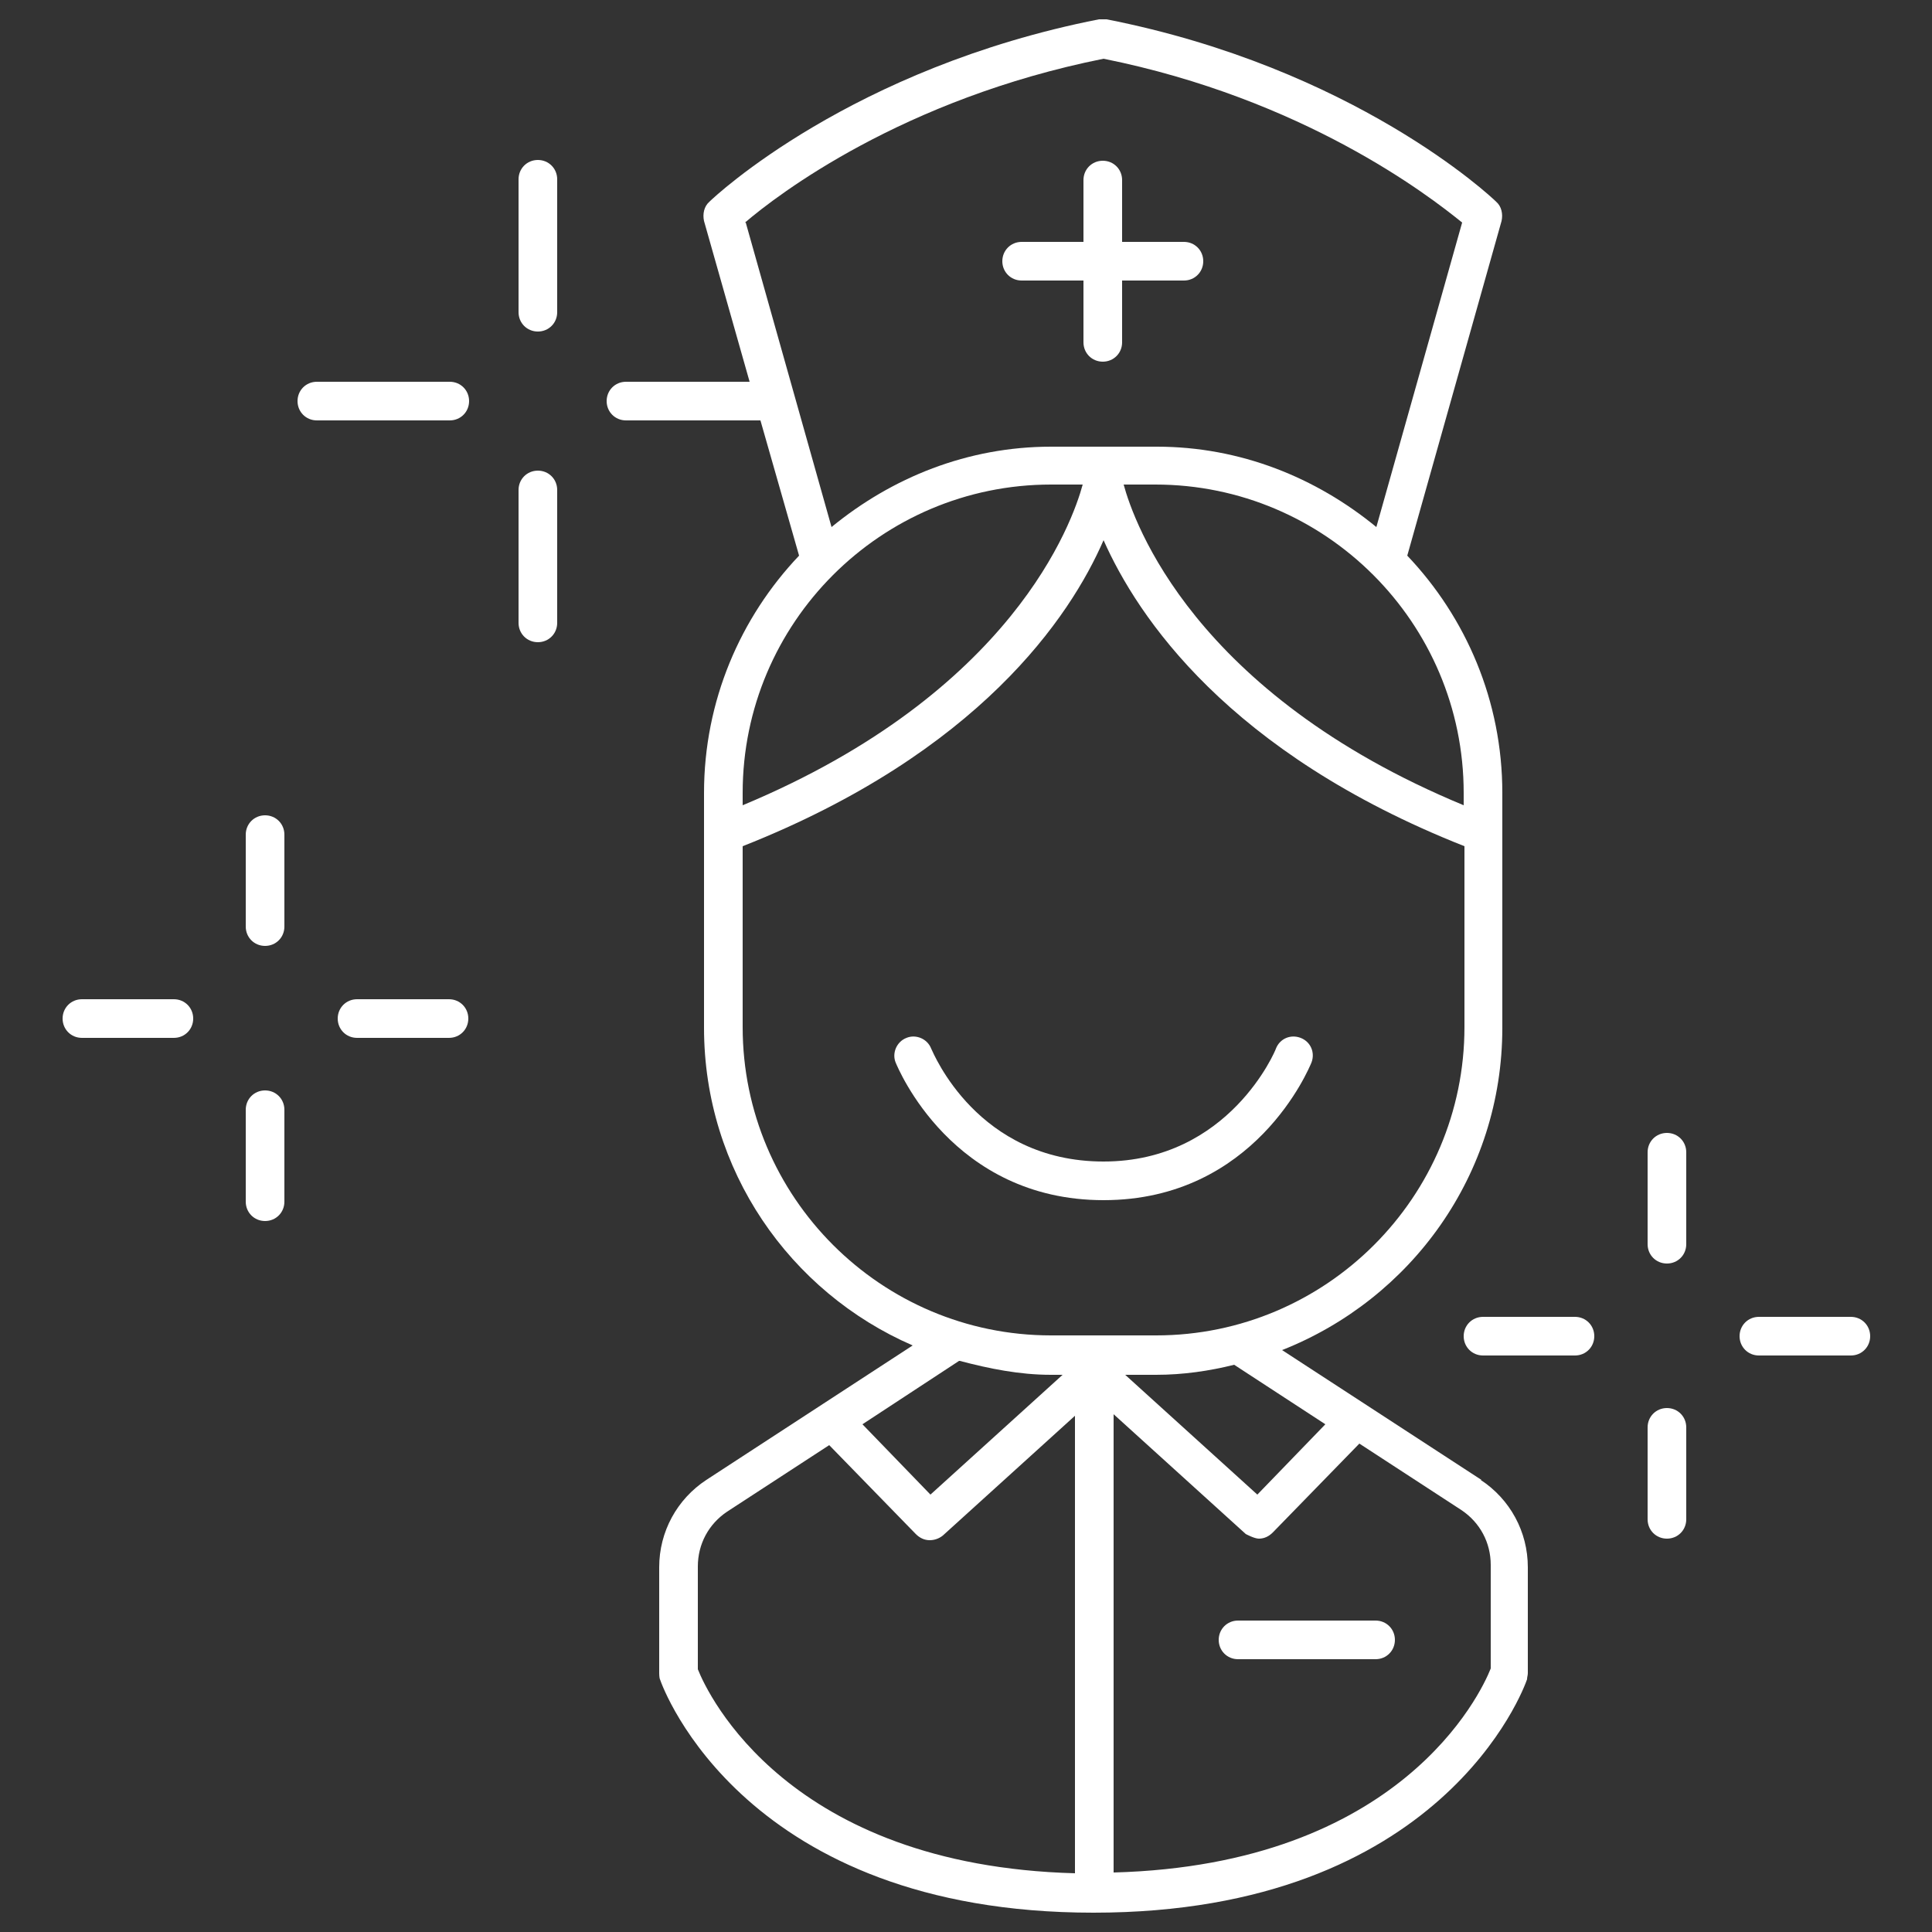<?xml version="1.0" encoding="UTF-8"?>
<svg id="Capa_1" data-name="Capa 1" xmlns="http://www.w3.org/2000/svg" viewBox="0 0 25 25">
  <rect x="0" y="0" width="25" height="25" fill="#333333" stroke="none"/>
  <defs>
    <style>
      .cls-1 {
        fill: none;
      }

      .cls-2 {
        fill: #fff;
      }
    </style>
  </defs>
  <path class="cls-1" d="m17.58,18.7l-1.12,1.15c-.05.05-.11.08-.18.08-.06,0-.12-.02-.17-.06l-1.71-1.55v5.93c3.71-.1,4.75-2.31,4.88-2.64v-1.33c0-.29-.14-.55-.38-.71l-1.32-.86Zm.22,2.77h-1.78c-.14,0-.25-.11-.25-.25s.11-.25.25-.25h1.78c.14,0,.25.11.25.25s-.11.25-.25.25Z"/>
  <path class="cls-1" d="m14.01,6.27h-.41c-2.2,0-3.99,1.79-3.99,3.99v.16c3.5-1.45,4.27-3.67,4.4-4.15Z"/>
  <path class="cls-1" d="m13.75,17.79h-.15c-.41,0-.8-.07-1.18-.18l-1.25.82.88.91,1.71-1.55Z"/>
  <path class="cls-1" d="m13.59,5.77h1.37c1.08,0,2.06.4,2.84,1.04l1.11-3.94c-.42-.36-2.05-1.6-4.64-2.12-2.59.52-4.21,1.77-4.64,2.12l1.11,3.94c.78-.64,1.76-1.04,2.84-1.04Zm-.37-2.64h.8v-.8c0-.14.11-.25.25-.25s.25.11.25.25v.8h.8c.14,0,.25.11.25.25s-.11.25-.25.25h-.8v.8c0,.14-.11.25-.25.25s-.25-.11-.25-.25v-.8h-.8c-.14,0-.25-.11-.25-.25s.11-.25.25-.25Z"/>
  <path class="cls-1" d="m18.95,13.3v-2.34c-3.06-1.21-4.24-2.97-4.67-3.96-.44.99-1.61,2.75-4.67,3.96v2.34c0,2.2,1.79,3.99,3.99,3.99h1.37c2.2,0,3.99-1.79,3.99-3.99Zm-7.36.45c-.05-.13.01-.27.14-.32.13-.05.27.01.32.14.02.06.61,1.46,2.23,1.46s2.22-1.45,2.23-1.46c.05-.13.19-.19.32-.14.13.05.19.2.14.32-.03.07-.73,1.78-2.69,1.78s-2.66-1.71-2.69-1.78Z"/>
  <path class="cls-1" d="m14.96,6.27h-.41c.13.48.9,2.69,4.4,4.15v-.16c0-2.2-1.79-3.99-3.99-3.99Z"/>
  <path class="cls-1" d="m12.03,19.93c-.07,0-.13-.03-.18-.08l-1.12-1.15-1.32.86c-.24.16-.38.42-.38.71v1.33c.13.33,1.17,2.54,4.88,2.64v-5.93l-1.71,1.55s-.11.06-.17.06Z"/>
  <path class="cls-1" d="m14.96,17.79h-.4l1.71,1.55.88-.91-1.18-.77c-.33.08-.66.13-1.01.13Z"/>
  <path class="cls-2" d="m17.8,20.97h-1.78c-.14,0-.25.11-.25.25s.11.25.25.25h1.78c.14,0,.25-.11.25-.25s-.11-.25-.25-.25Z"/>
  <path class="cls-2" d="m13.22,3.63h.8v.8c0,.14.11.25.25.25s.25-.11.25-.25v-.8h.8c.14,0,.25-.11.25-.25s-.11-.25-.25-.25h-.8v-.8c0-.14-.11-.25-.25-.25s-.25.11-.25.25v.8h-.8c-.14,0-.25.11-.25.25s.11.25.25.25Z"/>
  <path class="cls-2" d="m16.97,13.75c.05-.13-.01-.27-.14-.32-.13-.05-.27.01-.32.14,0,.01-.6,1.46-2.23,1.46s-2.2-1.4-2.23-1.46c-.05-.13-.2-.19-.32-.14-.13.05-.19.2-.14.32.03.07.73,1.78,2.69,1.78s2.66-1.71,2.69-1.78Z"/>
  <path class="cls-2" d="m6.96,2.07c-.14,0-.25.11-.25.25v1.72c0,.14.11.25.25.25s.25-.11.25-.25v-1.72c0-.14-.11-.25-.25-.25Z"/>
  <path class="cls-2" d="m6.96,6.09c-.14,0-.25.11-.25.25v1.72c0,.14.11.25.25.25s.25-.11.25-.25v-1.72c0-.14-.11-.25-.25-.25Z"/>
  <path class="cls-2" d="m5.82,4.94h-1.72c-.14,0-.25.11-.25.25s.11.25.25.25h1.72c.14,0,.25-.11.25-.25s-.11-.25-.25-.25Z"/>
  <path class="cls-2" d="m19.17,19.15l-2.58-1.68c1.67-.66,2.85-2.27,2.85-4.17v-3.04c0-1.19-.47-2.27-1.23-3.07l1.22-4.33c.02-.09,0-.19-.07-.25-.07-.07-1.84-1.73-5.04-2.36-.03,0-.06,0-.1,0-3.2.63-4.97,2.29-5.04,2.36-.07.06-.09.16-.07.25l.59,2.08h-1.6c-.14,0-.25.11-.25.25s.11.25.25.25h1.72s0,0,.02,0l.5,1.75c-.76.8-1.23,1.88-1.23,3.07v3.04c0,1.84,1.11,3.42,2.7,4.11l-2.67,1.74c-.38.25-.61.67-.61,1.13v1.37s0,.06.01.08c.04.12,1.1,3.02,5.61,3.02s5.57-2.9,5.61-3.02c0-.03.01-.05.01-.08v-1.37c0-.46-.23-.88-.61-1.13Zm-2.02-.72l-.88.91-1.71-1.55h.4c.35,0,.69-.05,1.01-.13l1.18.77Zm1.79-8.17v.16c-3.5-1.45-4.27-3.67-4.4-4.15h.41c2.2,0,3.99,1.79,3.99,3.99ZM9.64,2.88c.42-.36,2.04-1.6,4.64-2.12,2.59.52,4.21,1.77,4.64,2.12l-1.11,3.94c-.78-.64-1.76-1.04-2.84-1.04h-1.37c-1.08,0-2.06.4-2.84,1.04l-1.11-3.94Zm-.03,7.38c0-2.2,1.79-3.99,3.99-3.99h.41c-.13.48-.9,2.69-4.4,4.15v-.16Zm2.81,7.35c.38.1.77.18,1.18.18h.15l-1.71,1.55-.88-.91,1.25-.82Zm1.49,6.63c-3.71-.1-4.75-2.31-4.88-2.64v-1.33c0-.29.14-.55.38-.71l1.32-.86,1.12,1.15c.05.05.11.08.18.08.06,0,.12-.02.17-.06l1.71-1.55v5.93Zm-.31-6.96c-2.2,0-3.99-1.79-3.99-3.99v-2.34c3.06-1.21,4.24-2.97,4.67-3.96.44.99,1.61,2.75,4.67,3.96v2.34c0,2.2-1.79,3.99-3.99,3.99h-1.37Zm5.69,4.31c-.13.33-1.17,2.54-4.88,2.64v-5.93l1.71,1.55s.11.06.17.06c.07,0,.13-.03.18-.08l1.12-1.15,1.32.86c.24.16.38.42.38.71v1.33Z"/>
  <path class="cls-2" d="m3.43,10.55c-.14,0-.25.11-.25.25v1.19c0,.14.11.25.25.25s.25-.11.25-.25v-1.19c0-.14-.11-.25-.25-.25Z"/>
  <path class="cls-2" d="m3.43,14.11c-.14,0-.25.11-.25.25v1.19c0,.14.11.25.25.25s.25-.11.25-.25v-1.19c0-.14-.11-.25-.25-.25Z"/>
  <path class="cls-2" d="m2.25,12.93h-1.19c-.14,0-.25.11-.25.25s.11.25.25.25h1.19c.14,0,.25-.11.25-.25s-.11-.25-.25-.25Z"/>
  <path class="cls-2" d="m5.81,12.93h-1.19c-.14,0-.25.11-.25.25s.11.25.25.25h1.19c.14,0,.25-.11.25-.25s-.11-.25-.25-.25Z"/>
  <path class="cls-2" d="m21.57,14.66c-.14,0-.25.11-.25.25v1.19c0,.14.11.25.25.25s.25-.11.25-.25v-1.19c0-.14-.11-.25-.25-.25Z"/>
  <path class="cls-2" d="m21.57,18.22c-.14,0-.25.11-.25.25v1.19c0,.14.11.25.25.25s.25-.11.25-.25v-1.19c0-.14-.11-.25-.25-.25Z"/>
  <path class="cls-2" d="m20.38,17.04h-1.19c-.14,0-.25.11-.25.25s.11.25.25.25h1.19c.14,0,.25-.11.25-.25s-.11-.25-.25-.25Z"/>
  <path class="cls-2" d="m23.95,17.04h-1.19c-.14,0-.25.11-.25.25s.11.25.25.25h1.19c.14,0,.25-.11.25-.25s-.11-.25-.25-.25Z"/>
</svg>